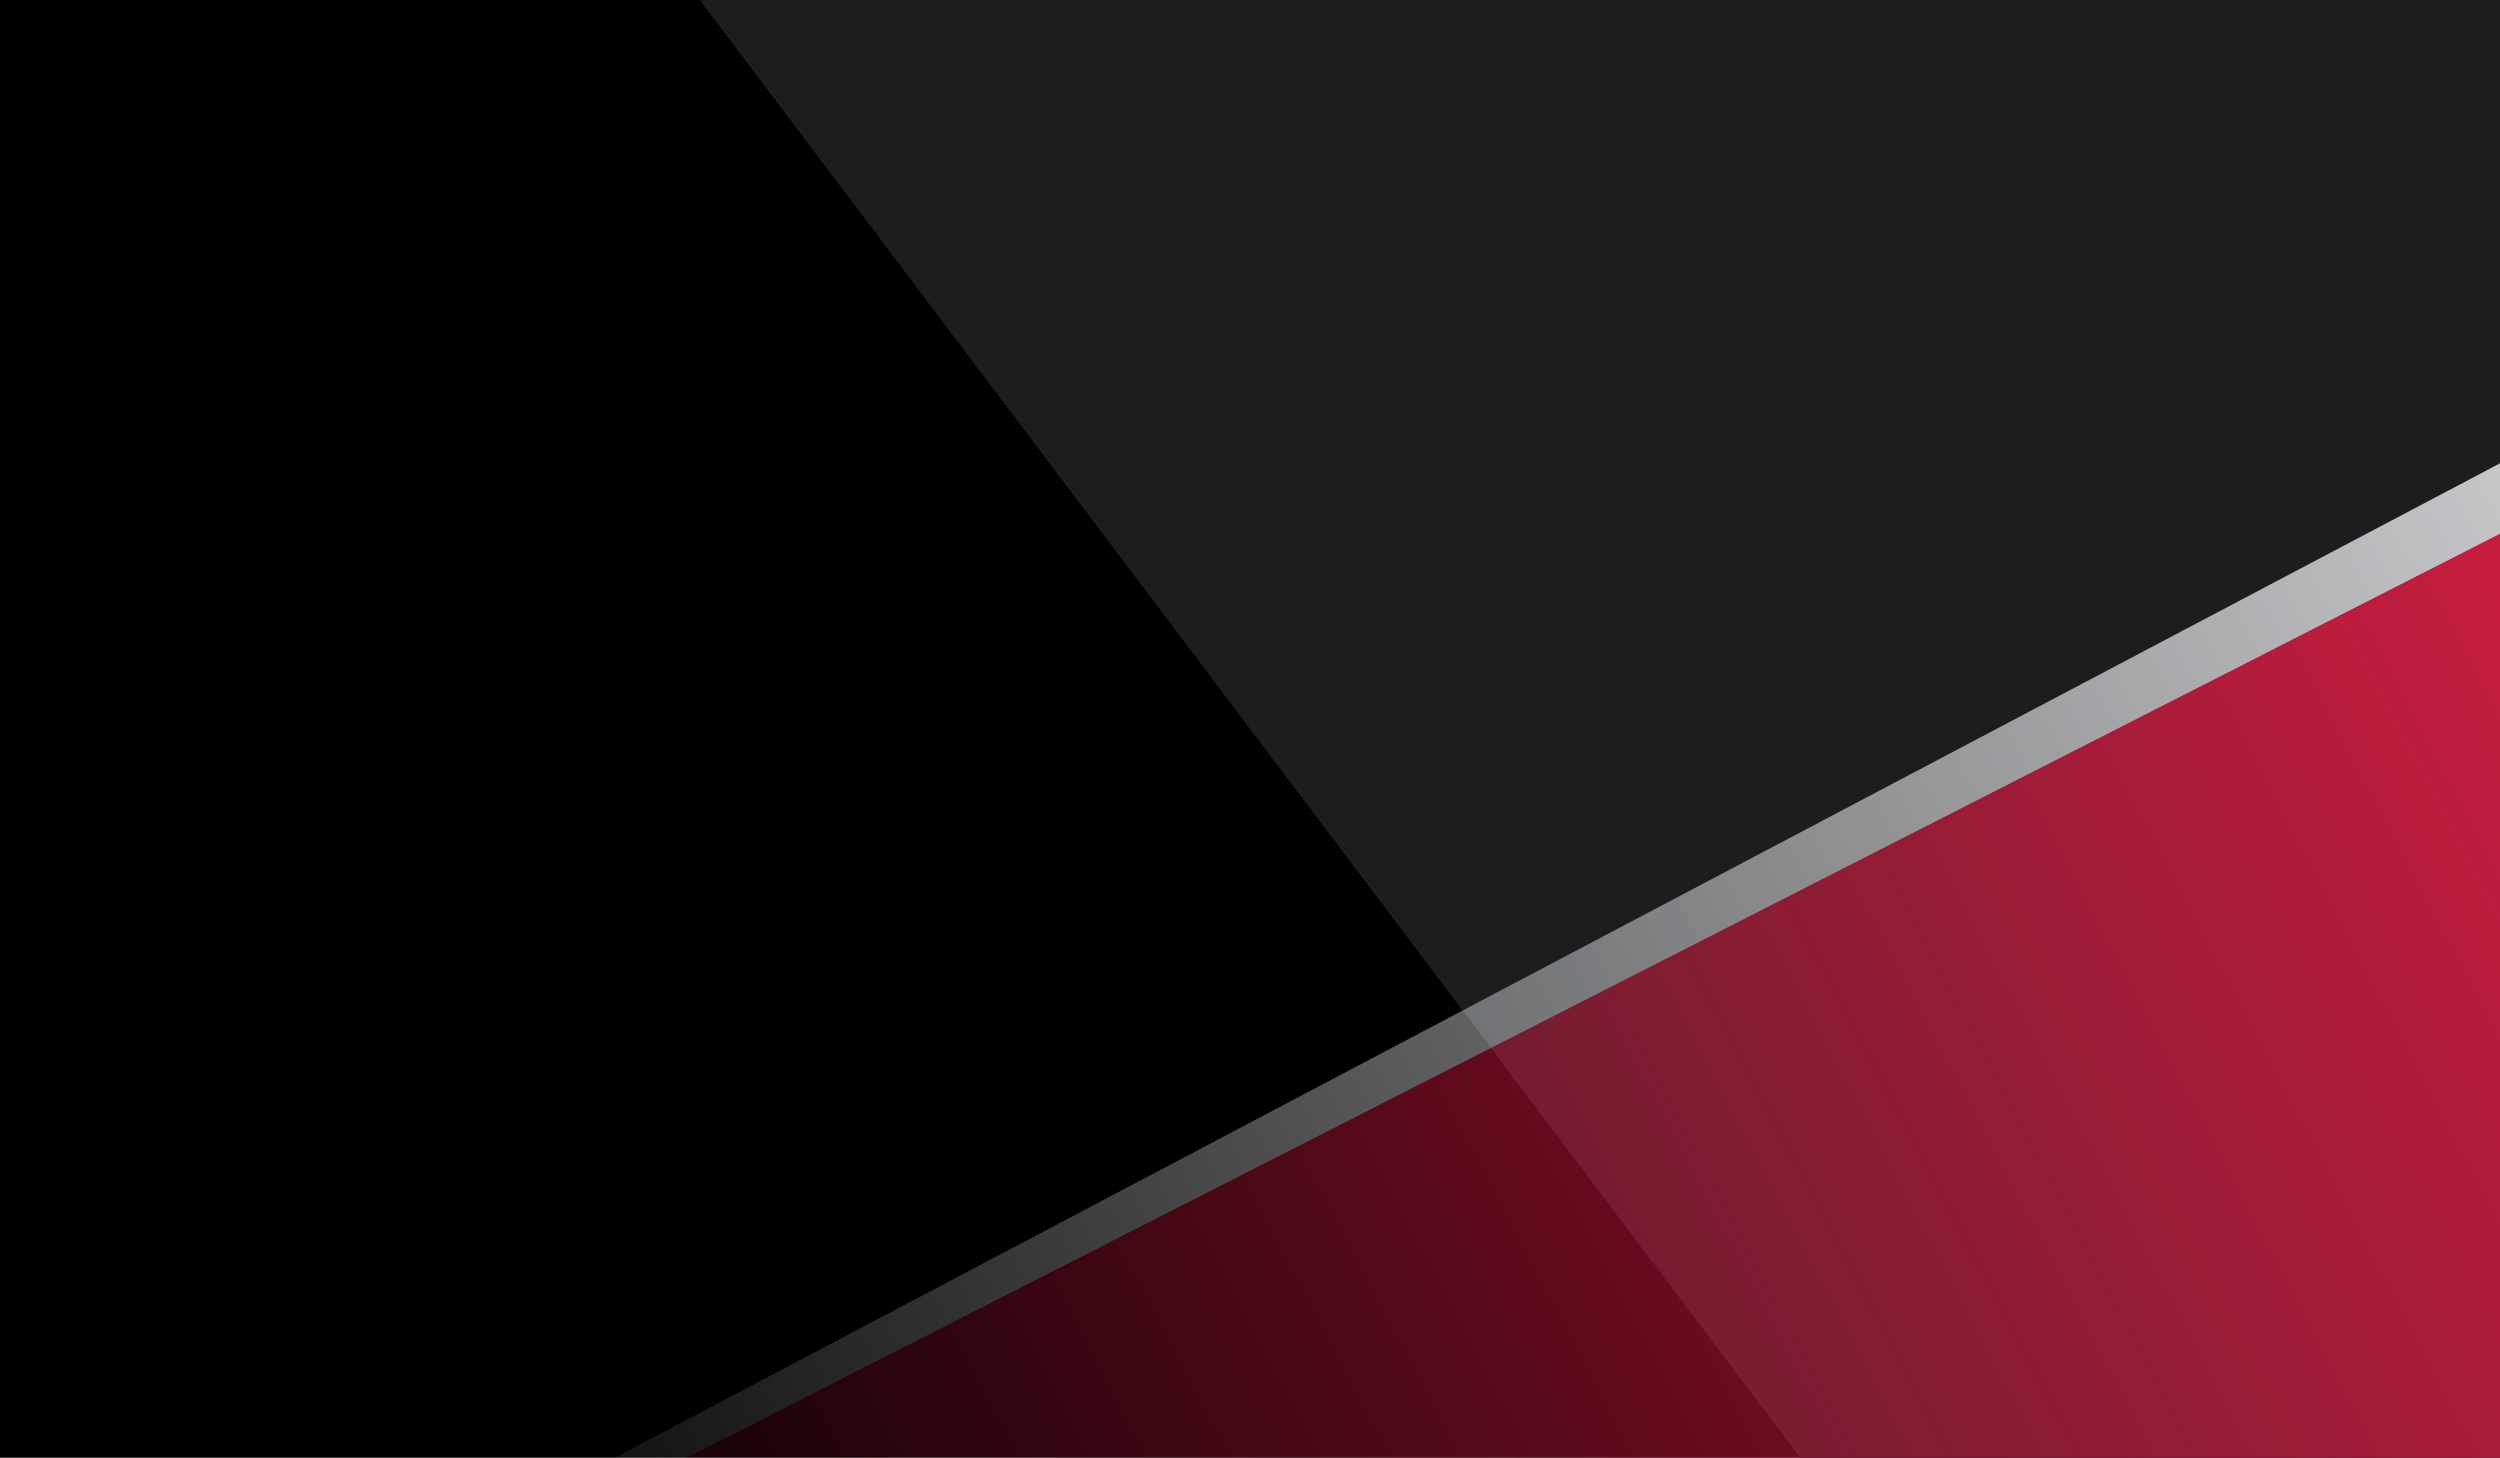 <svg xmlns="http://www.w3.org/2000/svg" xmlns:xlink="http://www.w3.org/1999/xlink" viewBox="0 0 343 200">
  <defs>
    <linearGradient id="w">
      <stop offset="0" stop-color="#f6f7f9" stop-opacity="0" />
      <stop offset="1" stop-color="#f6f7f9" />
    </linearGradient>
    <linearGradient id="r">
      <stop offset="0" stop-color="#fc1c49" stop-opacity="0" />
      <stop offset="1" stop-color="#fc1c49" />
    </linearGradient>
  </defs>
  <path d="M0 0H343V200H0z" />
  <path fill="#1b1d1f" d="M96 0H343V200H247z" />
  <g transform="translate(55 220) rotate(-27)">
    <path fill="url(#w)" d="M0 0h424V-10L0-4z" />
    <path fill="url(#r)" d="M0 0H424V150H0z" />
  </g>
</svg>
